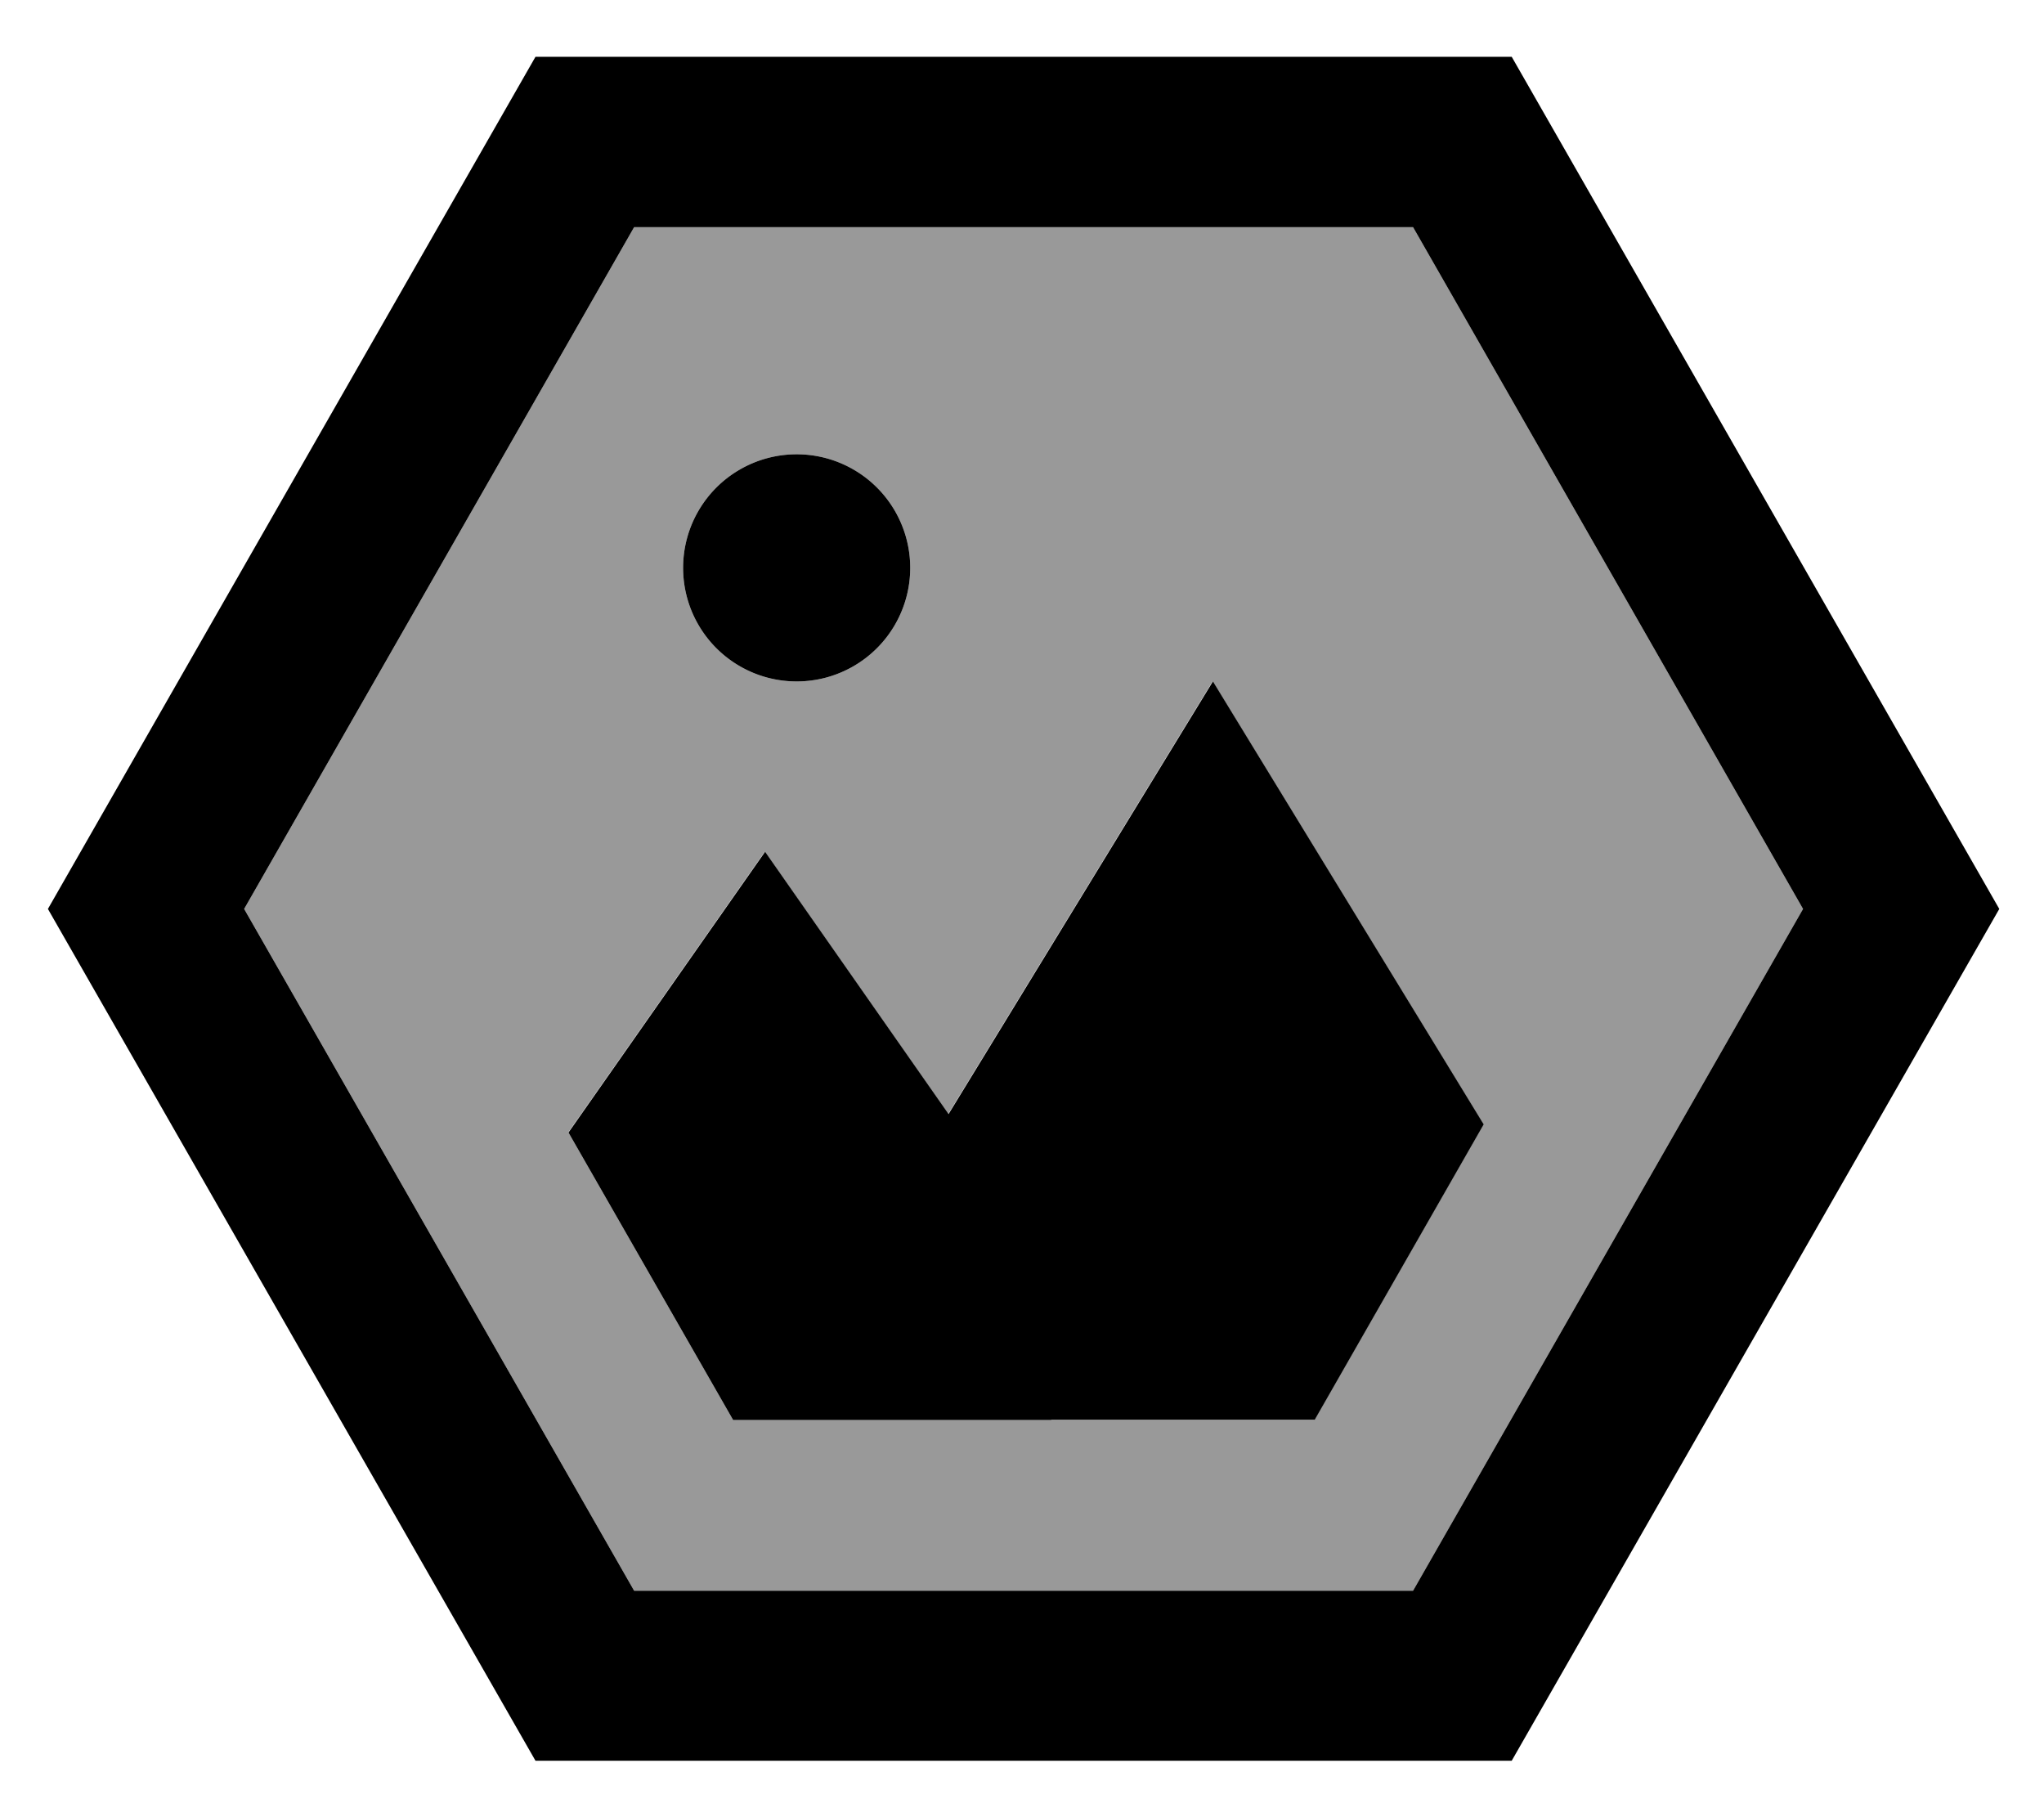 <svg xmlns="http://www.w3.org/2000/svg" viewBox="0 0 576 512"><!--! Font Awesome Pro 7.0.0 by @fontawesome - https://fontawesome.com License - https://fontawesome.com/license (Commercial License) Copyright 2025 Fonticons, Inc. --><path style="fill:currentColor;opacity:.4" d="M68.8 256.1l109.9-192.1 219.5 0 109.9 192.1-109.9 192.1-219.5 0-109.9-192.1zm91.4 63l46.4 81 89.3 0 .4-.1 74.1 0 47.6-83.2-76.3-124.8-74.5 121.9-51.7-73.9-55.4 79.1zM192.5 160a32 32 0 1 0 64 0 32 32 0 1 0 -64 0z"/><path style="fill:currentColor;opacity:1" d="M150.9 496.1L13.5 256.1 150.9 16 426 16 563.4 256.1 426 496.1 150.9 496.1zM68.8 256.1l109.9 192.1 219.5 0 109.9-192.1-109.9-192.1-219.5 0-109.9 192.1zM206.6 400.1l-46.4-81 55.4-79.1 51.7 73.9 74.5-121.9 76.3 124.8-47.6 83.2-74.1 0-.4 .1-89.3 0zM192.5 160a32 32 0 1 1 64 0 32 32 0 1 1 -64 0z"/></svg>